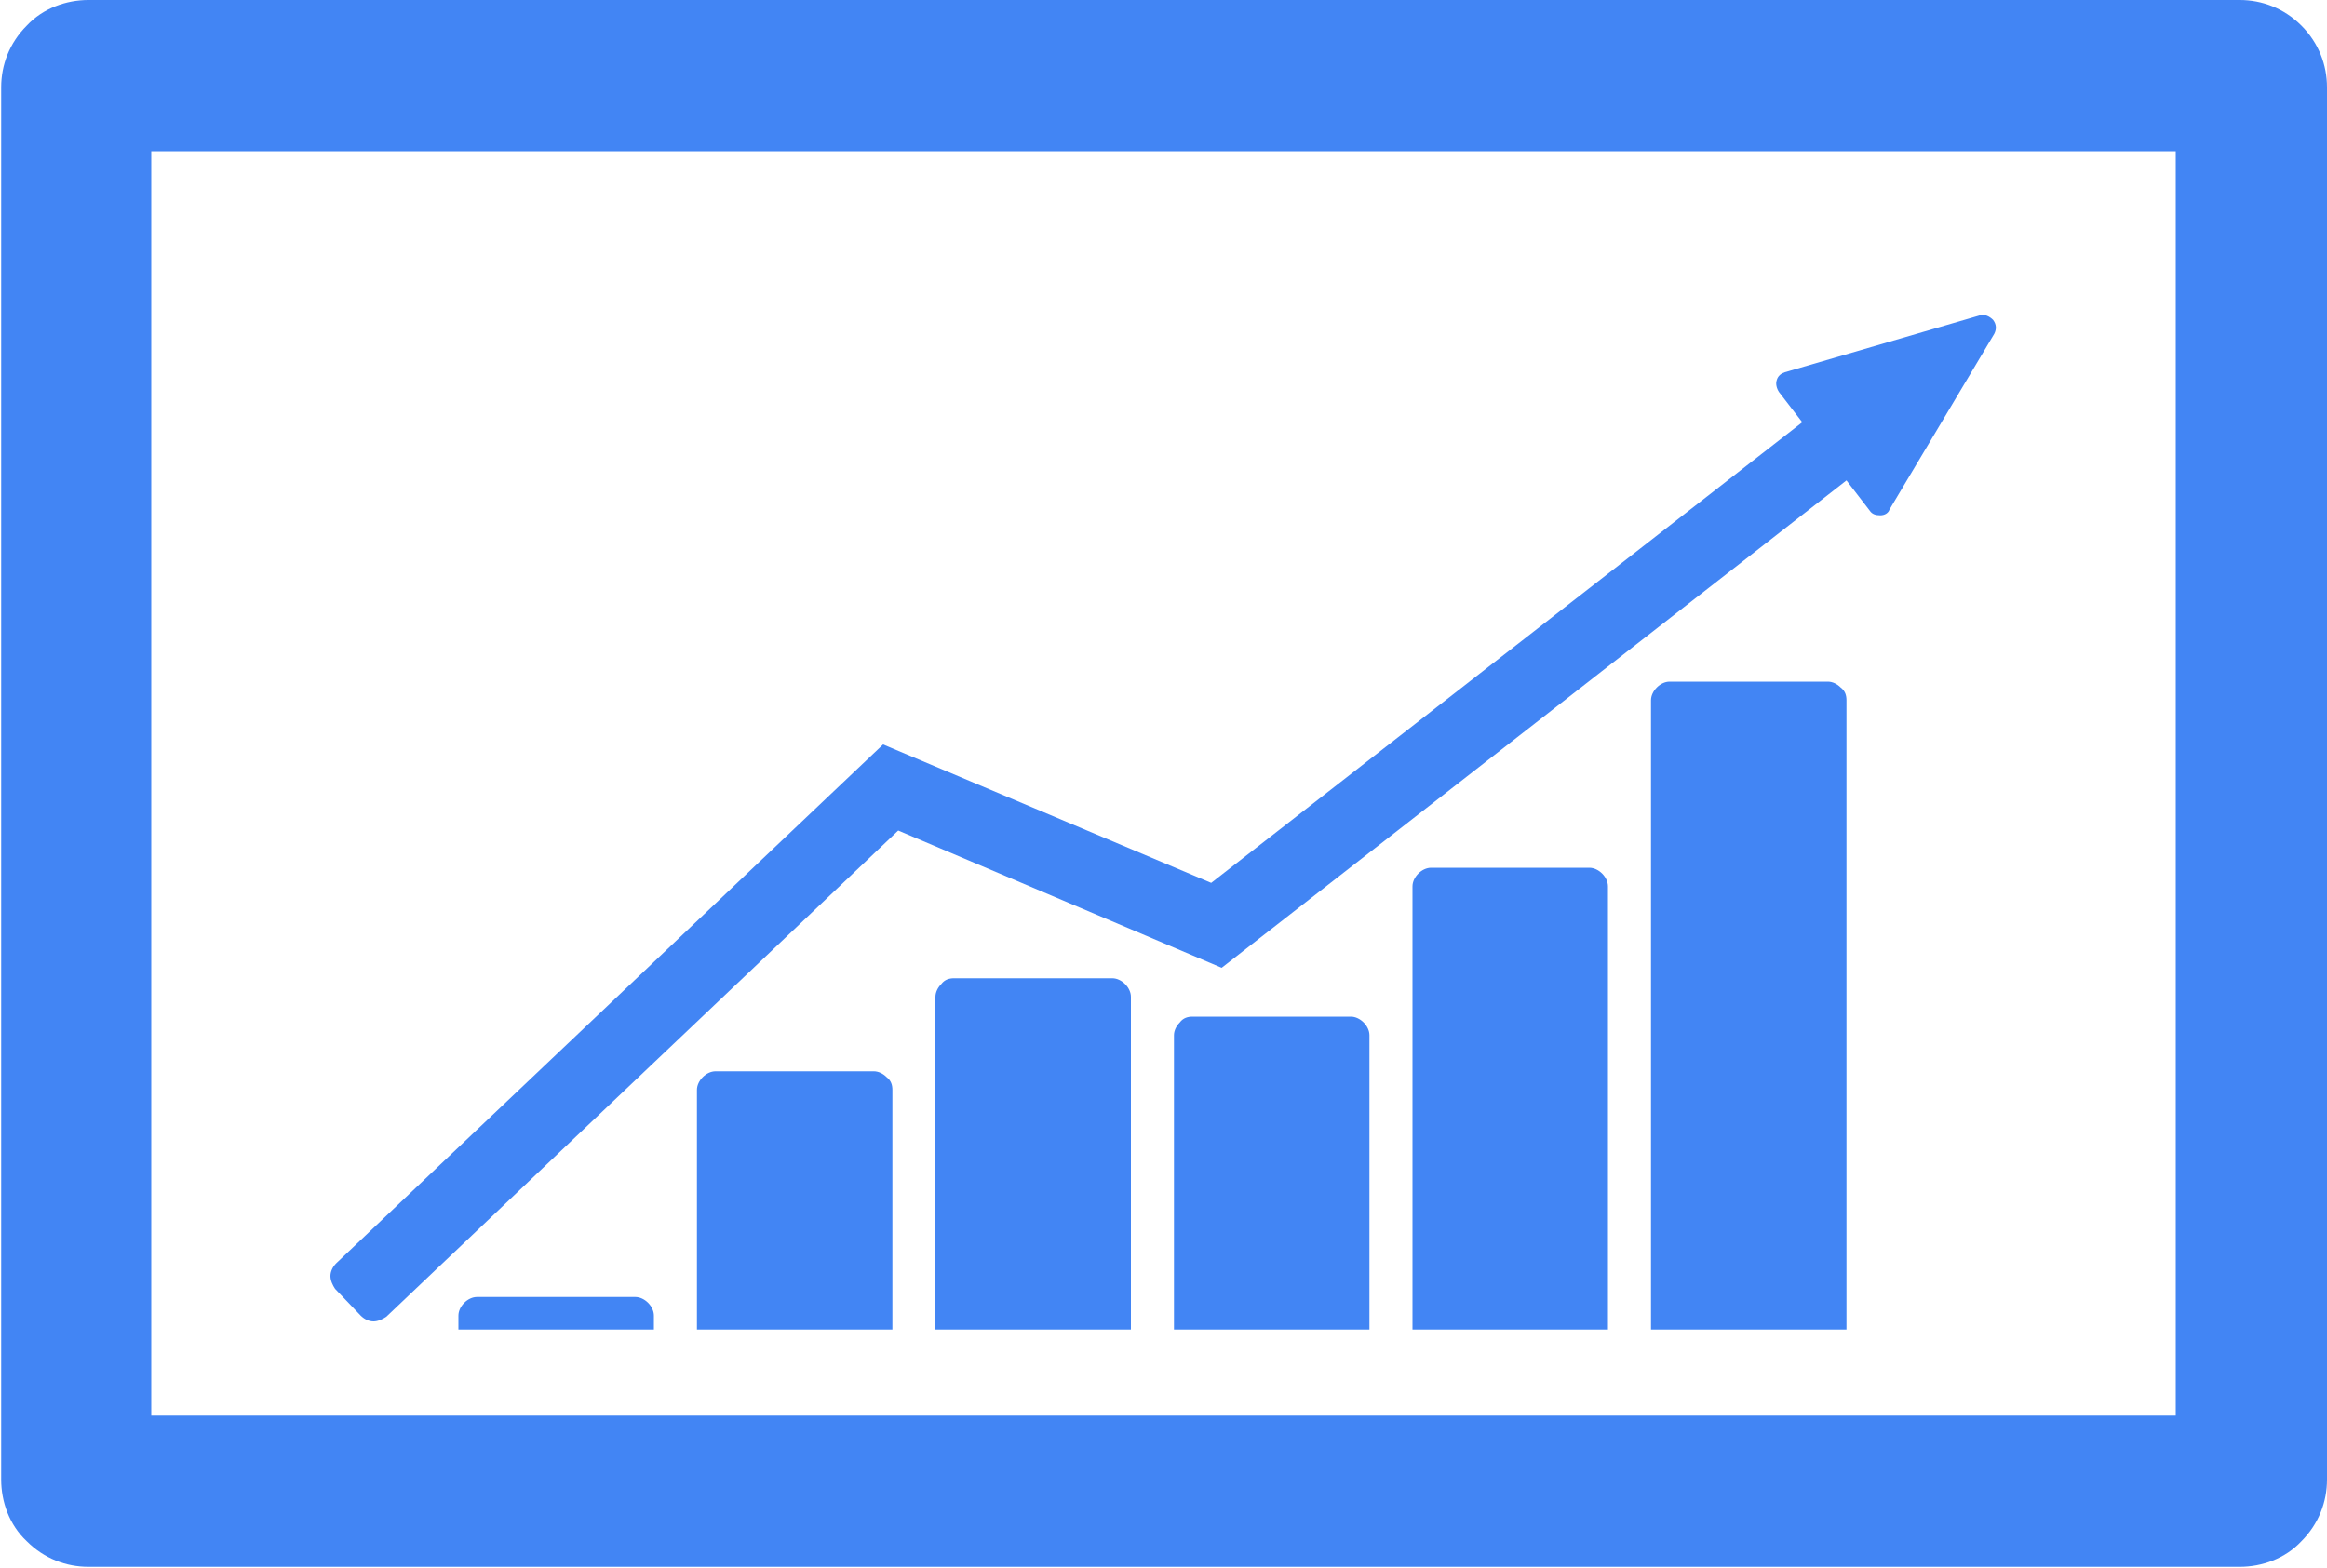<?xml version="1.0" encoding="utf-8"?>
<!-- Generator: Adobe Illustrator 18.1.1, SVG Export Plug-In . SVG Version: 6.00 Build 0)  -->
<svg version="1.1" id="Layer_1" xmlns="http://www.w3.org/2000/svg" xmlns:xlink="http://www.w3.org/1999/xlink" x="0px" y="0px"
	 viewBox="-205 297 200 134.8" enable-background="new -205 297 200 134.8" xml:space="preserve">
<path fill="#4285F4" d="M-7.2,299.2c-1.5-1.5-3.4-2.2-5.3-2.2h-184.9c-1.9,0-3.9,0.7-5.3,2.2c-1.5,1.5-2.2,3.4-2.2,5.3v119.7
	c0,1.9,0.7,3.9,2.2,5.3c1.5,1.5,3.4,2.2,5.3,2.2h184.9c1.9,0,3.9-0.7,5.3-2.2c1.5-1.5,2.2-3.4,2.2-5.3V304.5
	C-5,302.6-5.7,300.7-7.2,299.2z M-18,418.7H-192V310H-18V418.7z"/>
<g>
	<path fill="#4285F4" d="M-164,408.5c-0.4,0-0.8,0.2-1.1,0.5c-0.3,0.3-0.5,0.7-0.5,1.1v1.2h16.8v-1.2c0-0.4-0.2-0.8-0.5-1.1
		c-0.3-0.3-0.7-0.5-1.1-0.5H-164z"/>
	<path fill="#4285F4" d="M-143.5,389.1c-0.4,0-0.8,0.2-1.1,0.5c-0.3,0.3-0.5,0.7-0.5,1.1v20.6h16.8v-20.6c0-0.4-0.1-0.8-0.5-1.1
		c-0.3-0.3-0.7-0.5-1.1-0.5H-143.5z"/>
	<path fill="#4285F4" d="M-123,381.1c-0.4,0-0.8,0.1-1.1,0.5c-0.3,0.3-0.5,0.7-0.5,1.1v28.6h16.8v-28.6c0-0.4-0.2-0.8-0.5-1.1
		c-0.3-0.3-0.7-0.5-1.1-0.5H-123z"/>
	<path fill="#4285F4" d="M-102.5,384.4c-0.4,0-0.8,0.1-1.1,0.5c-0.3,0.3-0.5,0.7-0.5,1.1v25.3h16.8V386c0-0.4-0.2-0.8-0.5-1.1
		c-0.3-0.3-0.7-0.5-1.1-0.5C-88.8,384.4-102.5,384.4-102.5,384.4z"/>
	<path fill="#4285F4" d="M-82,371.6c-0.4,0-0.8,0.2-1.1,0.5c-0.3,0.3-0.5,0.7-0.5,1.1v38.1h16.8v-38.1c0-0.4-0.2-0.8-0.5-1.1
		c-0.3-0.3-0.7-0.5-1.1-0.5L-82,371.6L-82,371.6z"/>
	<path fill="#4285F4" d="M-61.5,355.6c-0.4,0-0.8,0.2-1.1,0.5c-0.3,0.3-0.5,0.7-0.5,1.1v54.1h16.8v-54.1c0-0.4-0.1-0.8-0.5-1.1
		c-0.3-0.3-0.7-0.5-1.1-0.5L-61.5,355.6L-61.5,355.6z"/>
	<path fill="#4285F4" d="M-33.6,325.7c0.2-0.4,0.2-0.8-0.1-1.2c-0.3-0.3-0.7-0.5-1.1-0.4l-16.8,4.9c-0.3,0.1-0.6,0.3-0.7,0.7
		c-0.1,0.3,0,0.7,0.2,1l2,2.6l-50.8,39.6l-28.2-11.9l-47,44.6c-0.3,0.3-0.5,0.7-0.5,1.1c0,0.4,0.2,0.8,0.4,1.1l2.2,2.3
		c0.3,0.3,0.7,0.5,1.1,0.5c0.4,0,0.8-0.2,1.1-0.4l44-41.8l27.8,11.8l53.7-41.9l2,2.6c0.2,0.3,0.5,0.4,0.9,0.4c0.4,0,0.7-0.2,0.8-0.5
		L-33.6,325.7z"/>
</g>
</svg>
